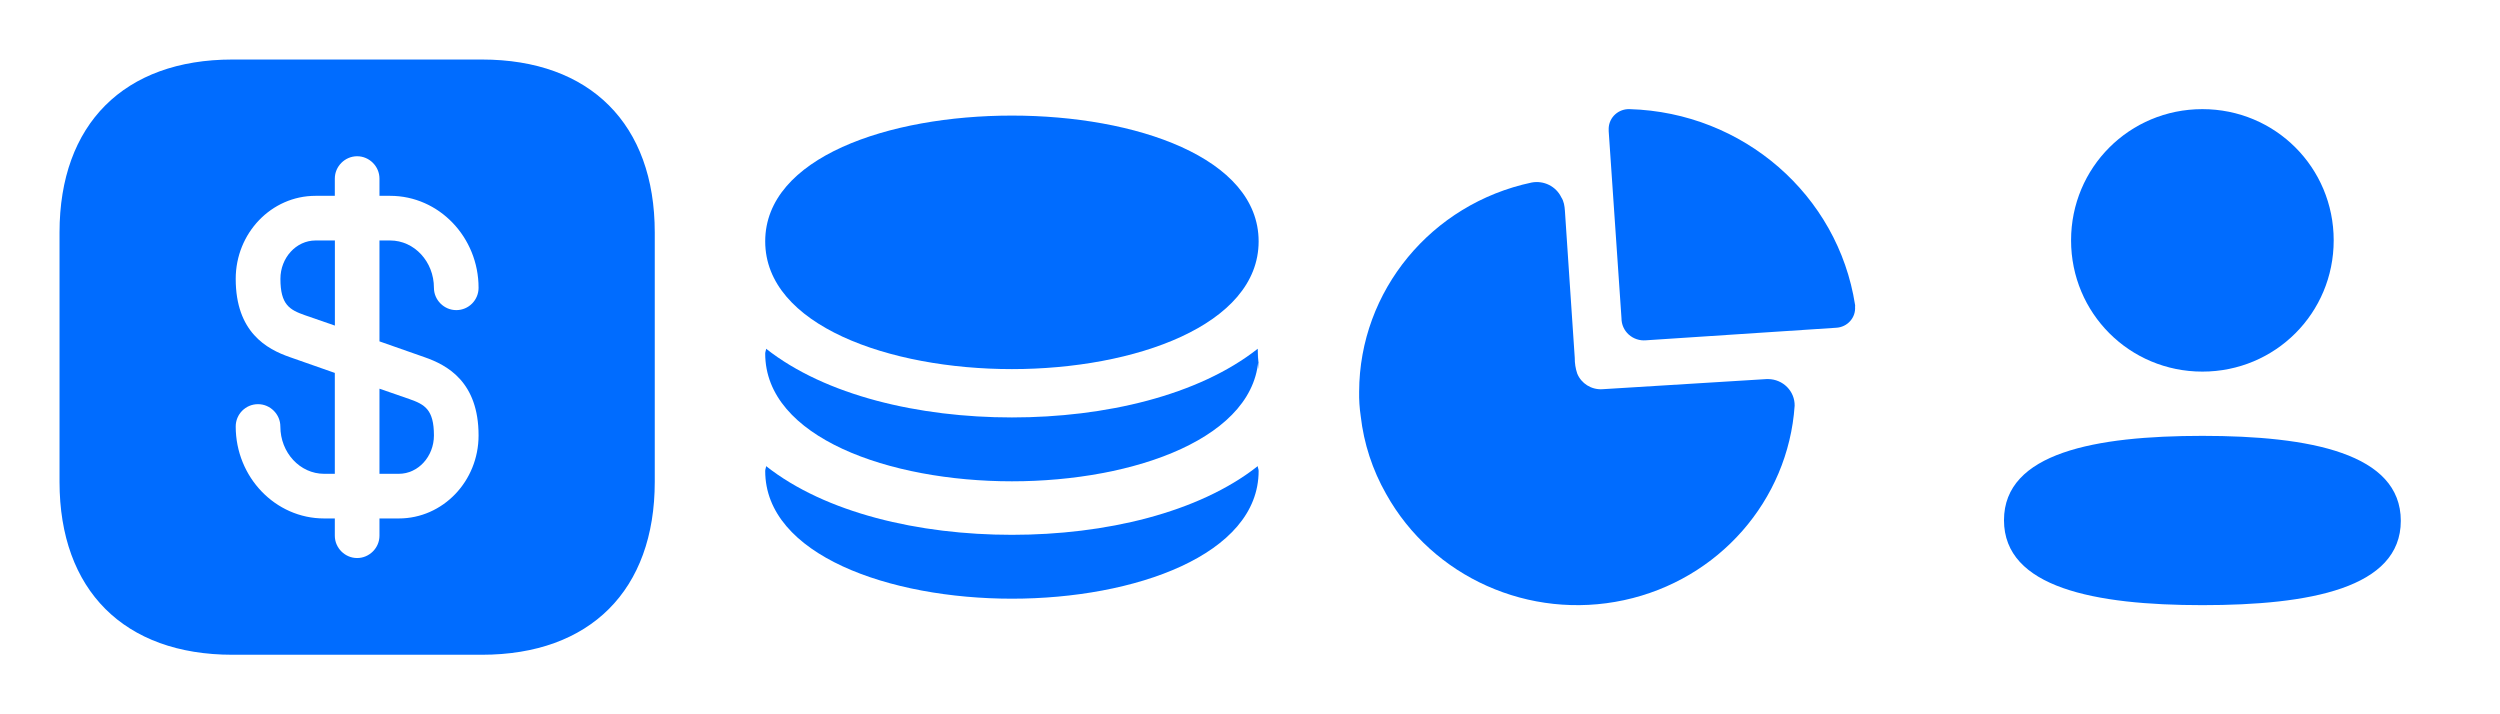 <svg width="84" height="24" viewBox="0 0 84 24" fill="none" xmlns="http://www.w3.org/2000/svg">
<path d="M25.711 8.11C25.711 10.929 29.881 12.402 34.001 12.402C38.12 12.402 42.29 10.929 42.29 8.11C42.29 2.475 25.711 2.475 25.711 8.11Z" fill="#006CFF"/>
<path d="M34.001 14.026C30.871 14.026 27.732 13.287 25.742 11.718C25.738 11.774 25.711 11.822 25.711 11.88C25.711 14.699 29.881 16.172 34.001 16.172C38.12 16.172 42.29 14.699 42.29 11.88C42.29 13.11 42.26 11.718 42.26 11.718C40.269 13.287 37.13 14.026 34.001 14.026Z" fill="#006CFF"/>
<path d="M34.001 17.97C30.871 17.97 27.732 17.232 25.742 15.662C25.738 15.718 25.711 15.767 25.711 15.824C25.711 18.643 29.881 20.116 34.001 20.116C38.12 20.116 42.29 18.643 42.29 15.824C42.29 15.767 42.263 15.718 42.26 15.662C40.269 17.232 37.13 17.97 34.001 17.97Z" fill="#006CFF"/>
<path d="M11.252 8.08V10.94L10.242 10.59C9.732 10.41 9.422 10.24 9.422 9.37C9.422 8.66 9.952 8.08 10.602 8.08H11.252Z" fill="#006CFF"/>
<path d="M14.58 14.63C14.58 15.34 14.05 15.92 13.4 15.92H12.75V13.06L13.76 13.41C14.27 13.59 14.58 13.76 14.58 14.63Z" fill="#006CFF"/>
<path d="M16.19 2H7.81C4.17 2 2 4.17 2 7.81V16.19C2 19.83 4.17 22 7.81 22H16.19C19.83 22 22 19.83 22 16.19V7.81C22 4.17 19.83 2 16.19 2ZM14.26 12C15.04 12.27 16.08 12.84 16.08 14.63C16.08 16.17 14.88 17.42 13.4 17.42H12.75V18C12.75 18.41 12.41 18.75 12 18.75C11.59 18.75 11.25 18.41 11.25 18V17.42H10.89C9.25 17.42 7.92 16.03 7.92 14.33C7.92 13.92 8.25 13.58 8.67 13.58C9.08 13.58 9.42 13.92 9.42 14.33C9.42 15.21 10.08 15.92 10.89 15.92H11.25V12.53L9.74 12C8.96 11.73 7.92 11.16 7.92 9.37C7.92 7.83 9.12 6.58 10.6 6.58H11.25V6C11.25 5.59 11.59 5.25 12 5.25C12.41 5.25 12.75 5.59 12.75 6V6.58H13.11C14.75 6.58 16.08 7.97 16.08 9.67C16.08 10.08 15.75 10.42 15.33 10.42C14.92 10.42 14.58 10.08 14.58 9.67C14.58 8.79 13.92 8.08 13.11 8.08H12.75V11.47L14.26 12Z" fill="#006CFF"/>
<path fill-rule="evenodd" clip-rule="evenodd" d="M54.272 3.841C54.405 3.722 54.581 3.659 54.761 3.667C58.57 3.781 61.754 6.546 62.33 10.242C62.334 10.264 62.334 10.287 62.33 10.309C62.343 10.484 62.284 10.656 62.166 10.788C62.049 10.92 61.882 11.001 61.704 11.012L55.304 11.434C55.093 11.453 54.883 11.383 54.726 11.242C54.57 11.101 54.481 10.902 54.482 10.694L54.052 4.408V4.304C54.06 4.127 54.139 3.961 54.272 3.841ZM53.833 13.078L59.358 12.737H59.417C59.656 12.741 59.883 12.838 60.048 13.006C60.214 13.174 60.304 13.399 60.3 13.633C60.082 16.818 57.747 19.48 54.569 20.165C51.391 20.851 48.133 19.396 46.573 16.595C46.114 15.788 45.824 14.899 45.72 13.981C45.68 13.709 45.662 13.434 45.667 13.159C45.678 9.773 48.089 6.849 51.463 6.133C51.872 6.056 52.281 6.26 52.459 6.629C52.547 6.762 52.57 6.924 52.581 7.083C52.639 7.978 52.699 8.866 52.759 9.75C52.811 10.511 52.862 11.269 52.912 12.027C52.91 12.205 52.938 12.383 52.995 12.552C53.131 12.886 53.468 13.097 53.833 13.078Z" fill="#006CFF"/>
<path fill-rule="evenodd" clip-rule="evenodd" d="M78.412 8.076C78.412 10.523 76.449 12.486 74 12.486C71.552 12.486 69.588 10.523 69.588 8.076C69.588 5.628 71.552 3.667 74 3.667C76.449 3.667 78.412 5.628 78.412 8.076ZM74 20.333C70.385 20.333 67.334 19.746 67.334 17.479C67.334 15.212 70.405 14.645 74 14.645C77.616 14.645 80.667 15.232 80.667 17.499C80.667 19.767 77.596 20.333 74 20.333Z" fill="#006CFF"/>
</svg>
